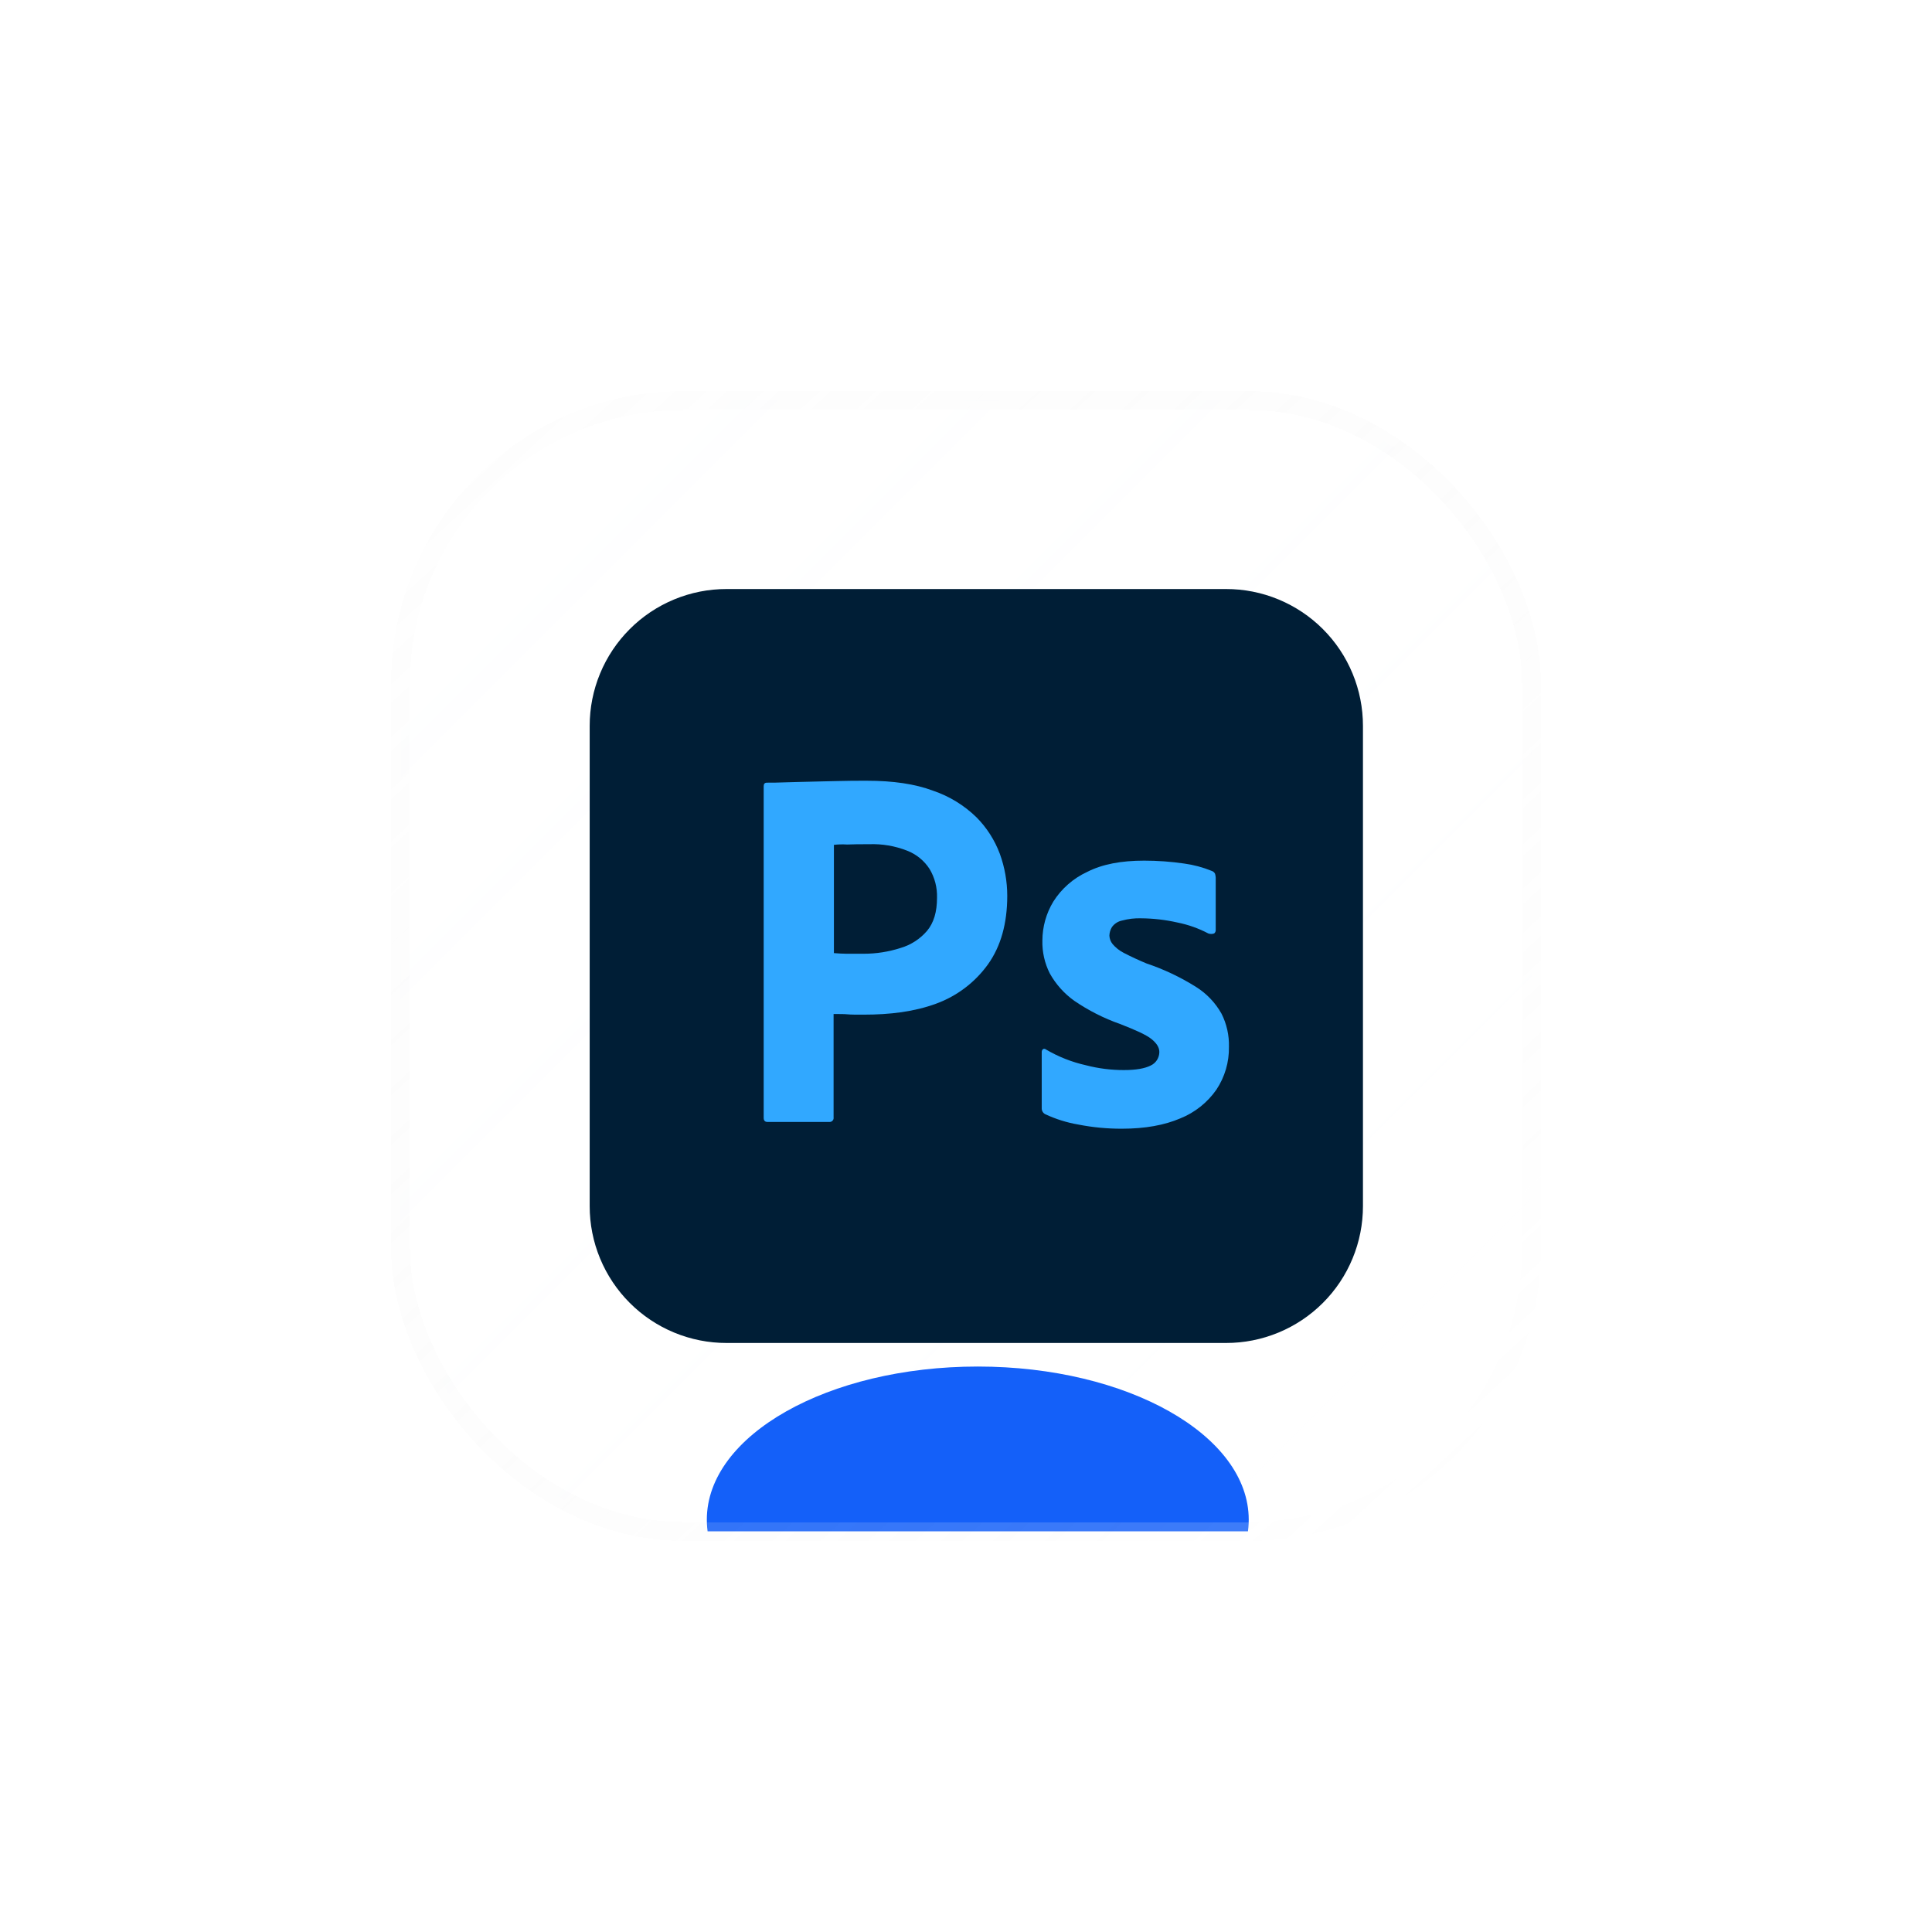 <svg width="82" height="82" viewBox="0 0 82 82" fill="none" xmlns="http://www.w3.org/2000/svg">
<g filter="url(#filter0_bdi_3502_5857)">
<g clip-path="url(#clip0_3502_5857)">
<rect x="9" y="13" width="48" height="48" rx="12" fill="url(#paint0_linear_3502_5857)" fill-opacity="0.04" shape-rendering="crispEdges"/>
<g style="mix-blend-mode:plus-lighter" opacity="0.5" filter="url(#filter1_f_3502_5857)">
<circle cx="33" cy="37" r="14" fill="#105DFB"/>
<path fill-rule="evenodd" clip-rule="evenodd" d="M23.876 42.959V30.743H29.523C31.337 30.743 32.808 32.214 32.808 34.028C32.808 35.18 32.453 35.895 31.154 36.627C32.709 37.336 33.141 38.318 33.141 39.687C33.141 41.541 31.494 42.959 29.641 42.959H23.876ZM26.266 32.766V35.703H29.062C29.062 35.703 30.422 35.703 30.422 34.234C30.422 32.766 29.062 32.766 29.062 32.766H26.266ZM26.266 40.891V37.719H29.266C29.75 37.719 30.766 37.969 30.766 39.469C30.766 40.581 29.766 40.88 29.266 40.891H26.266Z" fill="white"/>
<path fill-rule="evenodd" clip-rule="evenodd" d="M38.25 34.109C36.531 34.109 33.984 35.344 33.984 38.625C33.984 40.623 35.078 43.187 38.359 43.187C40.984 43.187 42.193 41.26 42.469 40.297H40C39.875 40.734 39.391 41.219 38.359 41.219C36.859 41.219 36.328 39.937 36.25 39.297H42.469V38.625C42.469 35.344 39.969 34.109 38.25 34.109ZM38.25 35.984C36.85 35.984 36.333 37.141 36.25 37.719H40C40 37.141 39.65 35.984 38.25 35.984Z" fill="white"/>
<path d="M35.266 31.437V32.953H41.156V31.437H35.266Z" fill="white"/>
</g>
<circle cx="33" cy="37" r="14" fill="#105DFB"/>
<path d="M22.84 21H44.036C44.8 20.999 45.556 21.149 46.261 21.441C46.967 21.733 47.608 22.161 48.148 22.701C48.688 23.241 49.116 23.881 49.407 24.587C49.699 25.292 49.849 26.049 49.848 26.812V47.188C49.849 47.952 49.699 48.708 49.407 49.413C49.116 50.118 48.688 50.76 48.148 51.299C47.608 51.839 46.967 52.267 46.261 52.559C45.556 52.851 44.8 53.001 44.036 53H22.84C22.076 53.001 21.32 52.851 20.615 52.559C19.909 52.267 19.268 51.839 18.729 51.299C18.189 50.76 17.761 50.118 17.469 49.413C17.177 48.708 17.027 47.952 17.028 47.188V26.812C17.027 26.049 17.177 25.292 17.469 24.587C17.761 23.881 18.189 23.241 18.729 22.701C19.268 22.161 19.909 21.733 20.615 21.441C21.32 21.149 22.076 20.999 22.84 21V21Z" fill="#001E36"/>
<path d="M24.413 43.441V29.369C24.413 29.273 24.454 29.219 24.549 29.219C24.782 29.219 25.001 29.219 25.315 29.205C25.63 29.191 25.985 29.191 26.355 29.178C26.724 29.164 27.12 29.164 27.544 29.15C27.968 29.137 28.378 29.137 28.789 29.137C29.91 29.137 30.84 29.273 31.606 29.561C32.292 29.794 32.918 30.177 33.438 30.682C33.879 31.124 34.219 31.656 34.437 32.241C34.644 32.811 34.75 33.412 34.751 34.019C34.751 35.195 34.478 36.166 33.931 36.932C33.381 37.696 32.614 38.278 31.729 38.6C30.799 38.942 29.773 39.065 28.652 39.065C28.324 39.065 28.105 39.065 27.968 39.051C27.831 39.038 27.64 39.038 27.38 39.038V43.427C27.383 43.45 27.382 43.473 27.376 43.495C27.37 43.517 27.36 43.537 27.345 43.555C27.331 43.573 27.314 43.588 27.294 43.599C27.274 43.609 27.252 43.616 27.23 43.619H24.577C24.467 43.619 24.413 43.564 24.413 43.441ZM27.394 31.858V36.453C27.585 36.467 27.763 36.48 27.927 36.48H28.652C29.186 36.481 29.716 36.398 30.225 36.234C30.66 36.106 31.05 35.854 31.346 35.509C31.633 35.167 31.77 34.703 31.77 34.101C31.783 33.673 31.674 33.251 31.455 32.884C31.227 32.529 30.892 32.256 30.498 32.104C29.985 31.903 29.435 31.81 28.884 31.831C28.529 31.831 28.214 31.831 27.954 31.844C27.768 31.832 27.58 31.837 27.394 31.858V31.858Z" fill="#31A8FF"/>
<path d="M43.284 35.619C42.871 35.401 42.429 35.245 41.972 35.154C41.469 35.04 40.955 34.98 40.44 34.976C40.163 34.966 39.887 34.999 39.619 35.072C39.449 35.107 39.298 35.205 39.196 35.345C39.126 35.456 39.089 35.584 39.086 35.714C39.093 35.844 39.14 35.969 39.223 36.07C39.352 36.222 39.51 36.347 39.688 36.439C40.002 36.603 40.331 36.754 40.659 36.891C41.398 37.139 42.105 37.474 42.765 37.889C43.214 38.171 43.585 38.561 43.845 39.024C44.065 39.46 44.173 39.944 44.16 40.432C44.171 41.079 43.985 41.713 43.626 42.251C43.245 42.797 42.713 43.22 42.095 43.468C41.425 43.755 40.604 43.906 39.619 43.906C38.995 43.908 38.372 43.849 37.76 43.728C37.277 43.645 36.808 43.498 36.365 43.291C36.317 43.267 36.277 43.229 36.251 43.183C36.224 43.137 36.211 43.084 36.214 43.031V40.651C36.213 40.628 36.218 40.605 36.227 40.583C36.236 40.562 36.251 40.543 36.269 40.528C36.288 40.517 36.311 40.512 36.333 40.515C36.355 40.517 36.376 40.527 36.392 40.542C36.919 40.852 37.491 41.078 38.088 41.212C38.615 41.349 39.157 41.418 39.702 41.417C40.221 41.417 40.59 41.349 40.837 41.225C40.946 41.175 41.039 41.094 41.105 40.992C41.17 40.89 41.205 40.772 41.206 40.651C41.206 40.46 41.096 40.282 40.877 40.104C40.659 39.926 40.208 39.721 39.537 39.461C38.85 39.219 38.197 38.888 37.596 38.477C37.167 38.171 36.812 37.774 36.556 37.314C36.338 36.883 36.23 36.403 36.242 35.919C36.244 35.336 36.404 34.764 36.707 34.265C37.054 33.716 37.553 33.279 38.142 33.007C38.785 32.678 39.592 32.528 40.563 32.528C41.13 32.528 41.697 32.569 42.259 32.651C42.663 32.706 43.058 32.812 43.435 32.966C43.495 32.987 43.544 33.031 43.572 33.089C43.587 33.142 43.596 33.197 43.599 33.253V35.482C43.599 35.508 43.593 35.535 43.581 35.559C43.569 35.582 43.552 35.603 43.531 35.619C43.451 35.647 43.364 35.647 43.284 35.619Z" fill="#31A8FF"/>
<g filter="url(#filter2_f_3502_5857)">
<ellipse cx="33.5" cy="60.5" rx="11.5" ry="6.5" fill="#1460F9"/>
</g>
</g>
<rect x="9" y="13" width="48" height="48" rx="12" stroke="url(#paint1_linear_3502_5857)" stroke-opacity="0.5" stroke-width="0.8" shape-rendering="crispEdges"/>
</g>
<defs>
<filter id="filter0_bdi_3502_5857" x="-11.4" y="-7.4" width="92.8" height="88.8" filterUnits="userSpaceOnUse" color-interpolation-filters="sRGB">
<feFlood flood-opacity="0" result="BackgroundImageFix"/>
<feGaussianBlur in="BackgroundImageFix" stdDeviation="10"/>
<feComposite in2="SourceAlpha" operator="in" result="effect1_backgroundBlur_3502_5857"/>
<feColorMatrix in="SourceAlpha" type="matrix" values="0 0 0 0 0 0 0 0 0 0 0 0 0 0 0 0 0 0 127 0" result="hardAlpha"/>
<feOffset dx="8" dy="4"/>
<feGaussianBlur stdDeviation="8"/>
<feComposite in2="hardAlpha" operator="out"/>
<feColorMatrix type="matrix" values="0 0 0 0 0 0 0 0 0 0 0 0 0 0 0 0 0 0 0.08 0"/>
<feBlend mode="normal" in2="effect1_backgroundBlur_3502_5857" result="effect2_dropShadow_3502_5857"/>
<feBlend mode="normal" in="SourceGraphic" in2="effect2_dropShadow_3502_5857" result="shape"/>
<feColorMatrix in="SourceAlpha" type="matrix" values="0 0 0 0 0 0 0 0 0 0 0 0 0 0 0 0 0 0 127 0" result="hardAlpha"/>
<feOffset/>
<feGaussianBlur stdDeviation="4"/>
<feComposite in2="hardAlpha" operator="arithmetic" k2="-1" k3="1"/>
<feColorMatrix type="matrix" values="0 0 0 0 0.078 0 0 0 0 0.376 0 0 0 0 0.976 0 0 0 0.32 0"/>
<feBlend mode="normal" in2="shape" result="effect3_innerShadow_3502_5857"/>
</filter>
<filter id="filter1_f_3502_5857" x="5" y="9" width="56" height="56" filterUnits="userSpaceOnUse" color-interpolation-filters="sRGB">
<feFlood flood-opacity="0" result="BackgroundImageFix"/>
<feBlend mode="normal" in="SourceGraphic" in2="BackgroundImageFix" result="shape"/>
<feGaussianBlur stdDeviation="6" result="effect1_foregroundBlur_3502_5857"/>
</filter>
<filter id="filter2_f_3502_5857" x="4" y="36" width="59" height="49" filterUnits="userSpaceOnUse" color-interpolation-filters="sRGB">
<feFlood flood-opacity="0" result="BackgroundImageFix"/>
<feBlend mode="normal" in="SourceGraphic" in2="BackgroundImageFix" result="shape"/>
<feGaussianBlur stdDeviation="9" result="effect1_foregroundBlur_3502_5857"/>
</filter>
<linearGradient id="paint0_linear_3502_5857" x1="9" y1="13" x2="57" y2="61" gradientUnits="userSpaceOnUse">
<stop stop-color="#F8FBFF"/>
<stop offset="1" stop-color="white" stop-opacity="0"/>
</linearGradient>
<linearGradient id="paint1_linear_3502_5857" x1="10" y1="12" x2="55.5" y2="61" gradientUnits="userSpaceOnUse">
<stop stop-color="#D8D8D8" stop-opacity="0.05"/>
<stop offset="1" stop-color="white" stop-opacity="0.4"/>
</linearGradient>
<clipPath id="clip0_3502_5857">
<rect x="9" y="13" width="48" height="48" rx="12" fill="white"/>
</clipPath>
</defs>
</svg>
